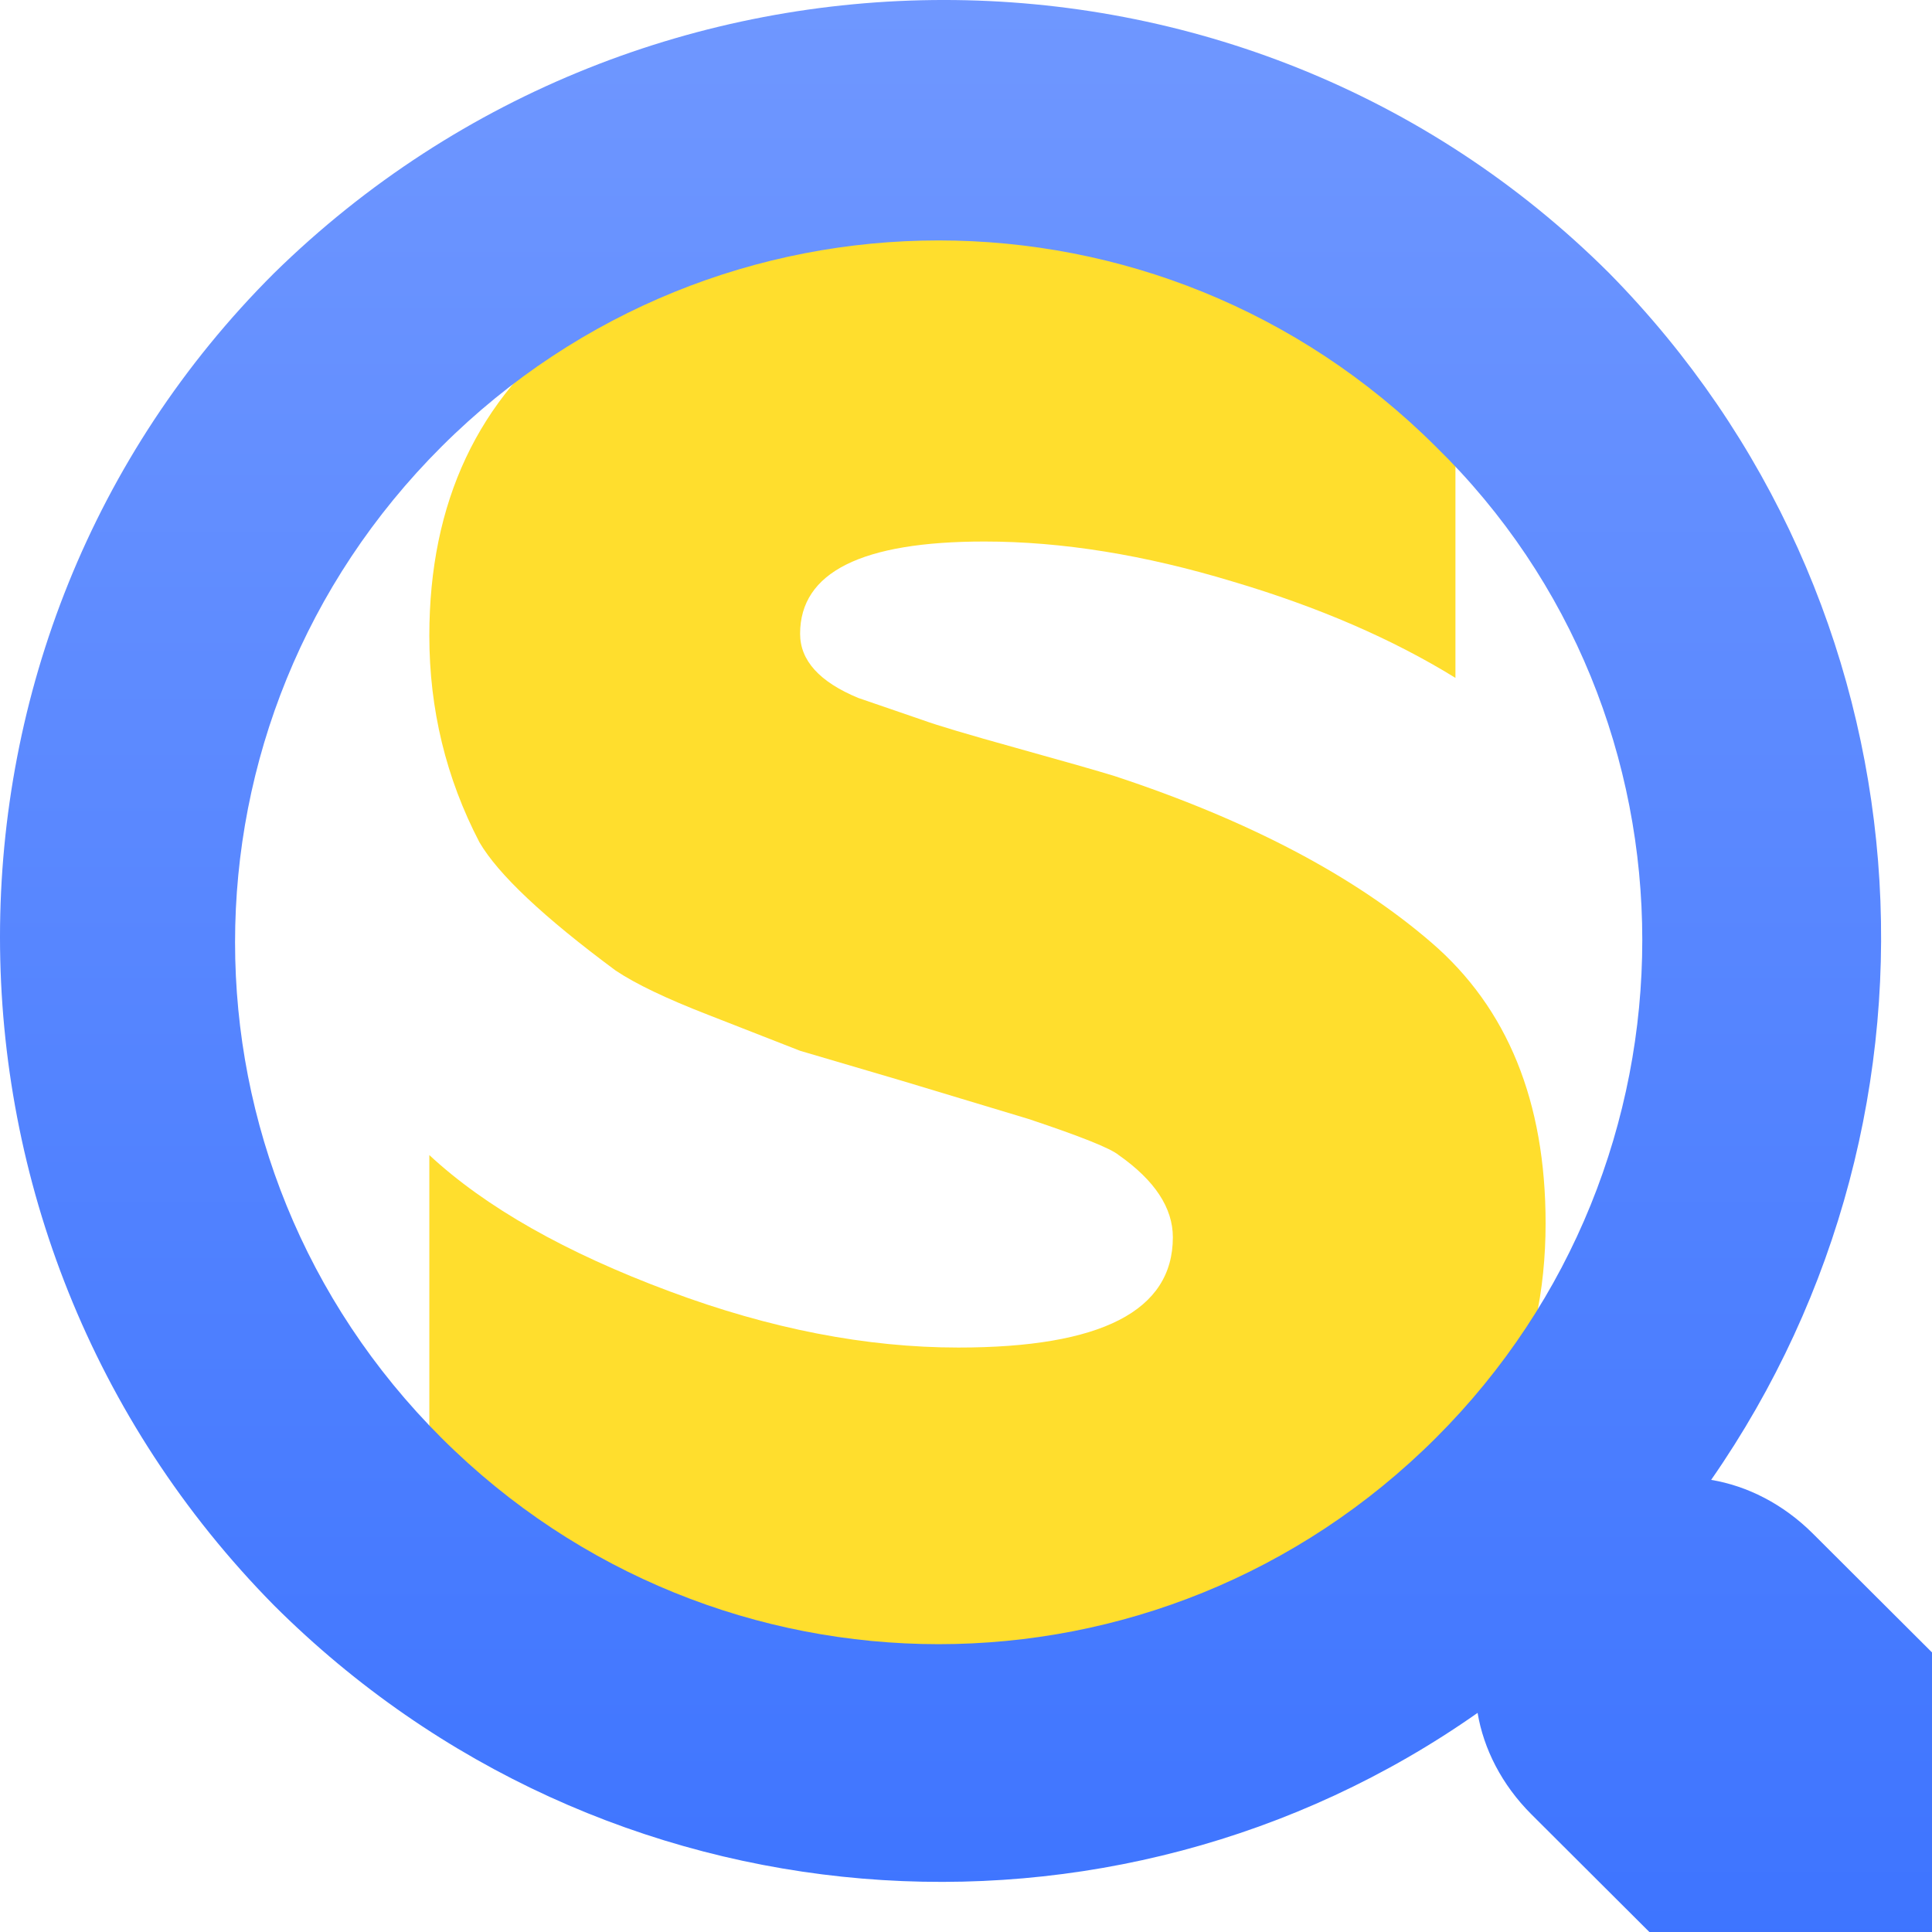 <svg width="45" height="45" viewBox="0 0 45 45" fill="none" xmlns="http://www.w3.org/2000/svg">
<g clip-path="url(#clip0)">
<path d="M22.65 39C17.609 39 13.392 37.832 10 35.497V26.904C11.307 28.118 13.174 29.177 15.601 30.08C17.935 30.951 20.176 31.387 22.323 31.387C25.653 31.387 27.318 30.531 27.318 28.819C27.318 28.134 26.898 27.495 26.057 26.904C25.871 26.748 25.171 26.468 23.957 26.063L21.016 25.176L18.636 24.475L16.488 23.635C15.524 23.261 14.808 22.919 14.341 22.607C12.661 21.362 11.603 20.365 11.167 19.618C10.389 18.124 10 16.52 10 14.808C10 11.694 11.136 9.281 13.408 7.569C15.71 5.856 18.853 5 22.837 5C26.82 5 30.507 5.903 33.9 7.709V15.789C32.437 14.886 30.71 14.138 28.718 13.547C26.664 12.924 24.735 12.613 22.93 12.613C20.067 12.613 18.636 13.329 18.636 14.761C18.636 15.384 19.087 15.882 19.989 16.256L21.483 16.769C21.825 16.894 22.557 17.112 23.677 17.423C24.797 17.735 25.559 17.952 25.964 18.077C29.076 19.104 31.534 20.397 33.339 21.953C35.113 23.479 36 25.658 36 28.492C36 31.668 34.755 34.221 32.266 36.151C29.807 38.05 26.602 39 22.65 39Z" fill="#FFDE2D"/>
<path d="M37.484 6.365C28.976 -2.122 15.029 -2.122 6.381 6.365C-2.127 14.852 -2.127 28.765 6.381 37.391C14.052 45.043 25.908 45.878 34.416 39.896C34.556 40.73 34.974 41.565 35.671 42.261L48.085 54.644C49.898 56.452 52.827 56.452 54.64 54.644C56.453 52.835 56.453 49.913 54.64 48.104L42.227 35.722C41.529 35.026 40.693 34.609 39.856 34.469C45.853 25.843 45.016 14.017 37.484 6.365ZM33.44 33.496C27.024 39.896 16.702 39.896 10.287 33.496C3.871 27.096 3.871 16.8 10.287 10.4C16.702 4 27.024 4 33.44 10.4C39.856 16.661 39.856 27.096 33.44 33.496Z" fill="url(#paint0_linear)"/>
</g>
<defs>
<linearGradient id="paint0_linear" x1="28" y1="4.81307e-06" x2="28" y2="56" gradientUnits="userSpaceOnUse">
<stop stop-color="#6F97FF"/>
<stop offset="1" stop-color="#326CFF"/>
</linearGradient>
<clipPath id="clip0">
<rect width="45" height="45" fill="white"/>
</clipPath>
</defs>
</svg>
